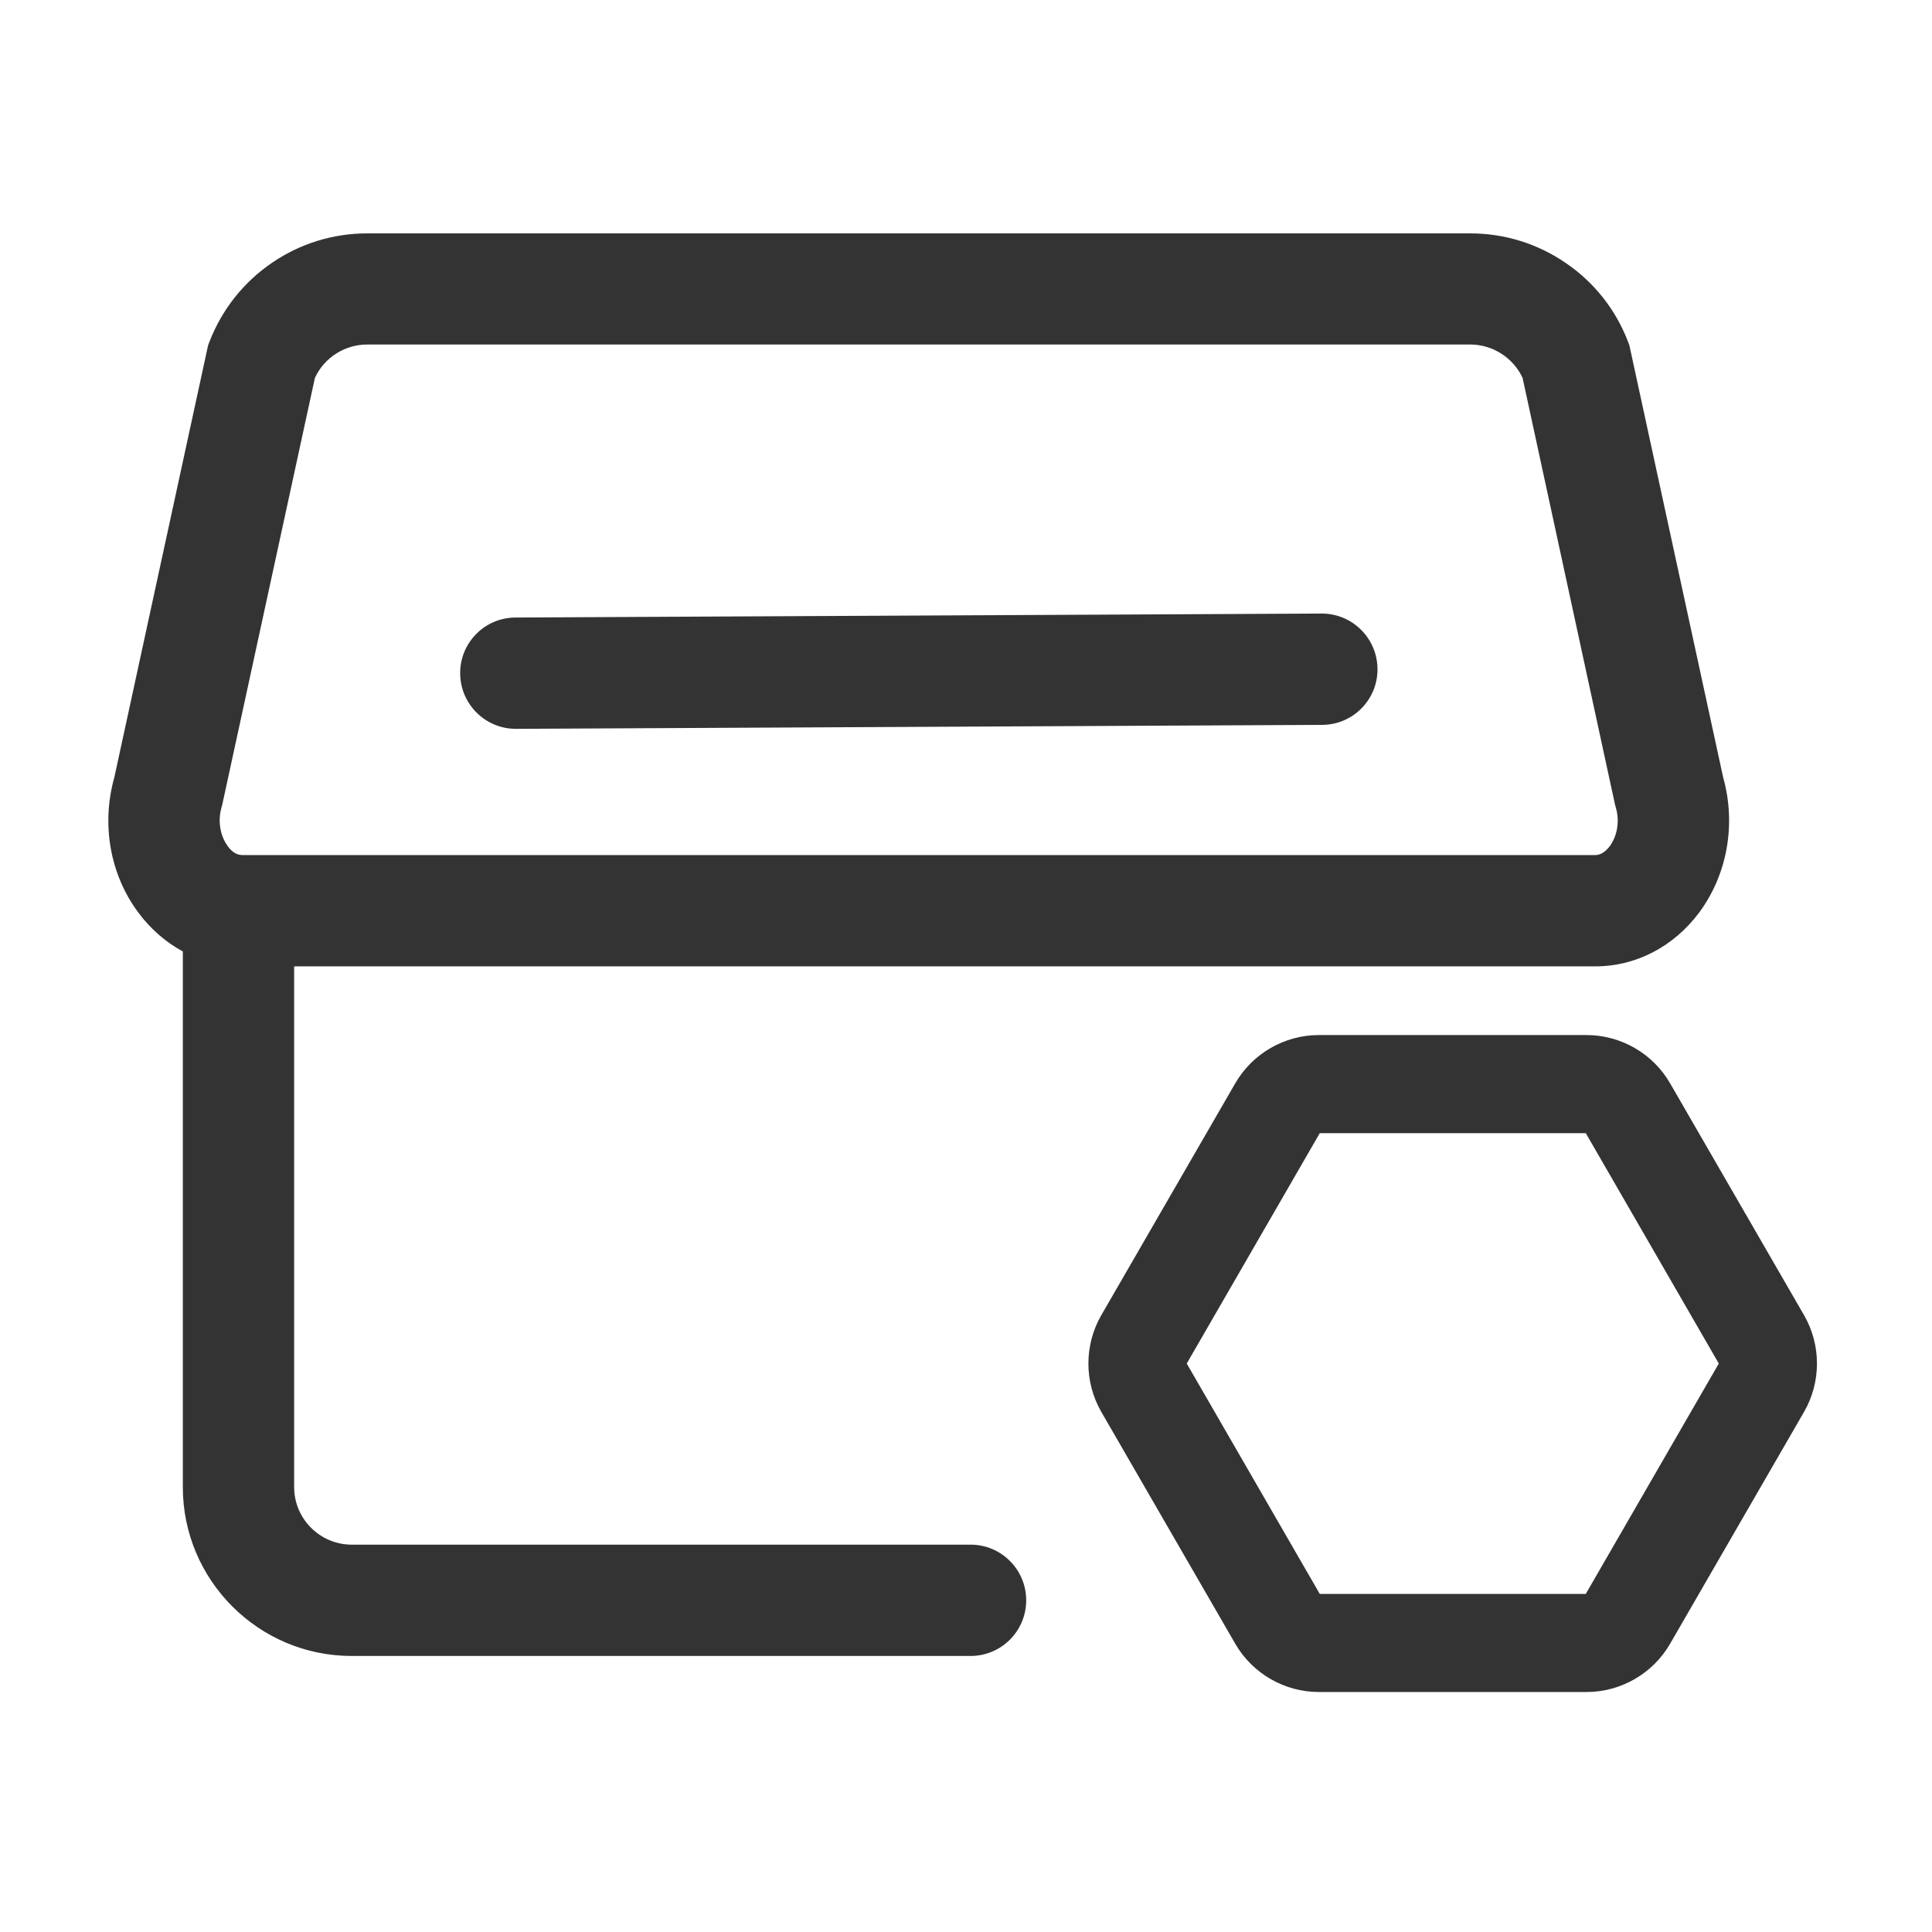 <?xml version="1.0" standalone="no"?><!DOCTYPE svg PUBLIC "-//W3C//DTD SVG 1.1//EN" "http://www.w3.org/Graphics/SVG/1.1/DTD/svg11.dtd"><svg class="icon" width="200px" height="200.00px" viewBox="0 0 1024 1024" version="1.1" xmlns="http://www.w3.org/2000/svg"><path fill="#333333" d="M913.3 412l-49.7-229-0.8-2.1c-6.5-16.9-17.9-31.3-32.9-41.5-15-10.3-32.5-15.7-50.6-15.7H194.6c-18.1 0-35.6 5.4-50.6 15.7-15 10.3-26.3 24.6-32.9 41.5l-0.8 2.1-49.7 229c-7 24.9-2.3 51.6 12.8 71.8 6.5 8.7 14.5 15.6 23.5 20.5v283.9c0 49.4 40.2 89.5 89.5 89.5h328c16.3 0 29.5-13.2 29.5-29.5s-13.2-29.5-29.5-29.5h-328c-16.8 0-30.5-13.7-30.5-30.5v-276h689.7c21.4 0 41.4-10.4 54.9-28.4 15-20.2 19.8-46.9 12.8-71.8z m-60.1 36.5c-1.6 2.1-4.2 4.7-7.6 4.7H128.3c-3.4 0-6-2.5-7.6-4.7-3.2-4.4-5.8-12.1-3.2-20.9l0.3-1.1 49.1-226.2c4.9-10.7 15.8-17.7 27.7-17.7h584.7c11.9 0 22.8 7.1 27.7 17.7l49 226.2 0.3 1.1c2.7 8.8 0.1 16.6-3.1 20.9zM840.9 896.8H699c-18.2 0-35.2-9.8-44.3-25.6l-71-122.9c-9.1-15.8-9.1-35.4 0-51.2l71-122.9c9.1-15.8 26.1-25.6 44.3-25.6h141.9c18.2 0 35.2 9.8 44.3 25.6l71 122.9c9.1 15.8 9.1 35.4 0 51.2l-71 122.9c-9.1 15.8-26.1 25.6-44.3 25.6z m-141.4-52h141L911 722.7l-70.5-122.1h-141L629 722.7l70.5 122.1zM273.4 386.3c-16.2 0-29.4-13.1-29.5-29.4-0.1-16.3 13.1-29.6 29.4-29.6l427.2-2.1h0.1c16.2 0 29.4 13.1 29.5 29.4 0.1 16.3-13.1 29.6-29.4 29.6l-427.2 2.1h-0.1z" /></svg>